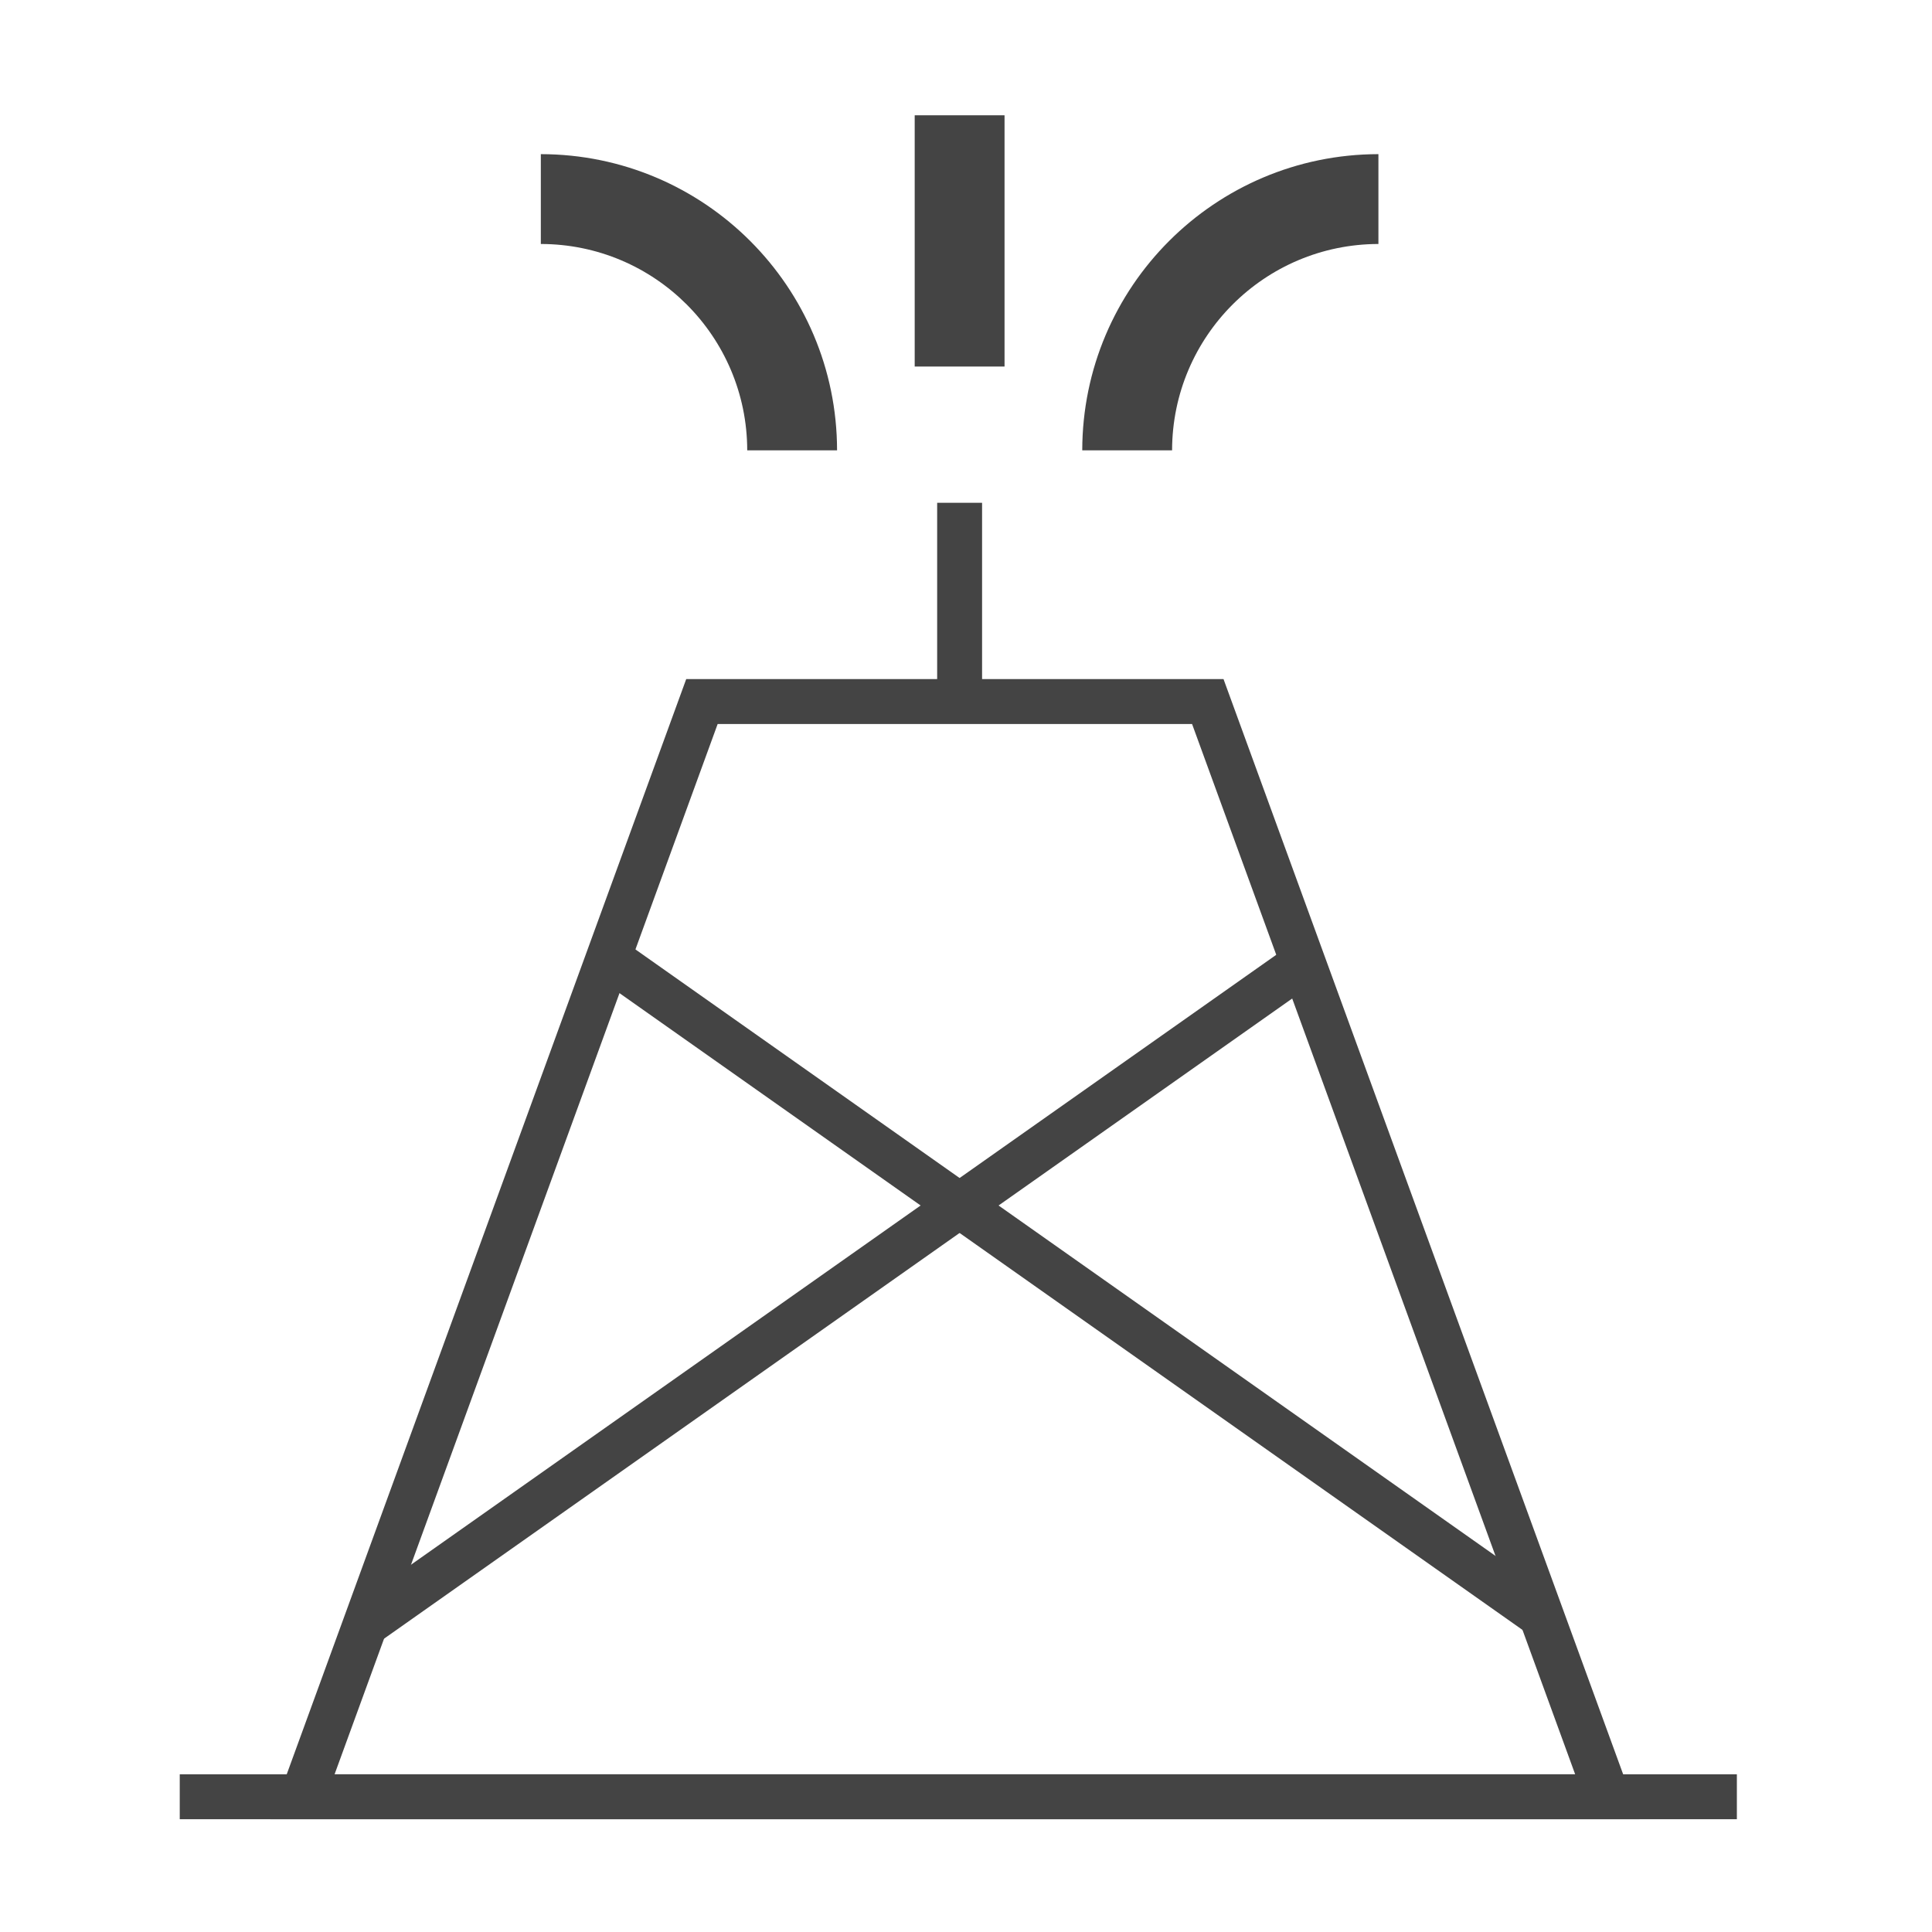 <?xml version='1.0' encoding='UTF-8' standalone='no'?><!-- Created with UBS Icon App (http://www.ubs.com/microsites/iconapp/) --><svg xmlns:svg='http://www.w3.org/2000/svg' xmlns='http://www.w3.org/2000/svg' width='64' height='64' viewBox='0 0 64 64' data-tags='Oil'><g transform='translate(0,0)'><path d='M96.040 948h831.96v24h-831.96v-24z ' transform='translate(0,0) scale(0.062,0.062)' fill='#444444' style='undefined'></path><path d='M876 972h-731.56l222.2-609.16h287.080zM178.76 948h662.84l-204.68-561.16h-253.48z ' transform='translate(0,0) scale(0.062,0.062)' fill='#444444' style='undefined'></path><path d='M318.492 521.816l13.831-19.614 497.506 350.822-13.831 19.614-497.506-350.822z ' transform='translate(0,0) scale(0.062,0.062)' fill='#444444' style='undefined'></path><path d='M188.712 857.791l504.433-355.575 13.828 19.616-504.433 355.575-13.828-19.616z ' transform='translate(0,0) scale(0.062,0.062)' fill='#444444' style='undefined'></path><path d='M500.72 268.64h24v106.2h-24v-106.2z ' transform='translate(0,0) scale(0.062,0.062)' fill='#444444' style='undefined'></path><path d='M488.72 61.6h48v134.24h-48v-134.24z ' transform='translate(0,0) scale(0.062,0.062)' fill='#444444' style='undefined'></path><path d='M626.24 240.6h-48c0.114-87.348 70.892-158.126 158.229-158.24l0.011-0v48c-60.847 0.091-110.149 49.393-110.24 110.231l-0 0.009z ' transform='translate(0,0) scale(0.062,0.062)' fill='#444444' style='undefined'></path><path d='M447.24 240.6h-48c-0.091-60.861-49.416-110.172-110.273-110.24l-0.007-0v-48c87.365 0.091 158.166 70.878 158.28 158.229l0 0.011z ' transform='translate(0,0) scale(0.062,0.062)' fill='#444444' style='undefined'></path></g></svg>